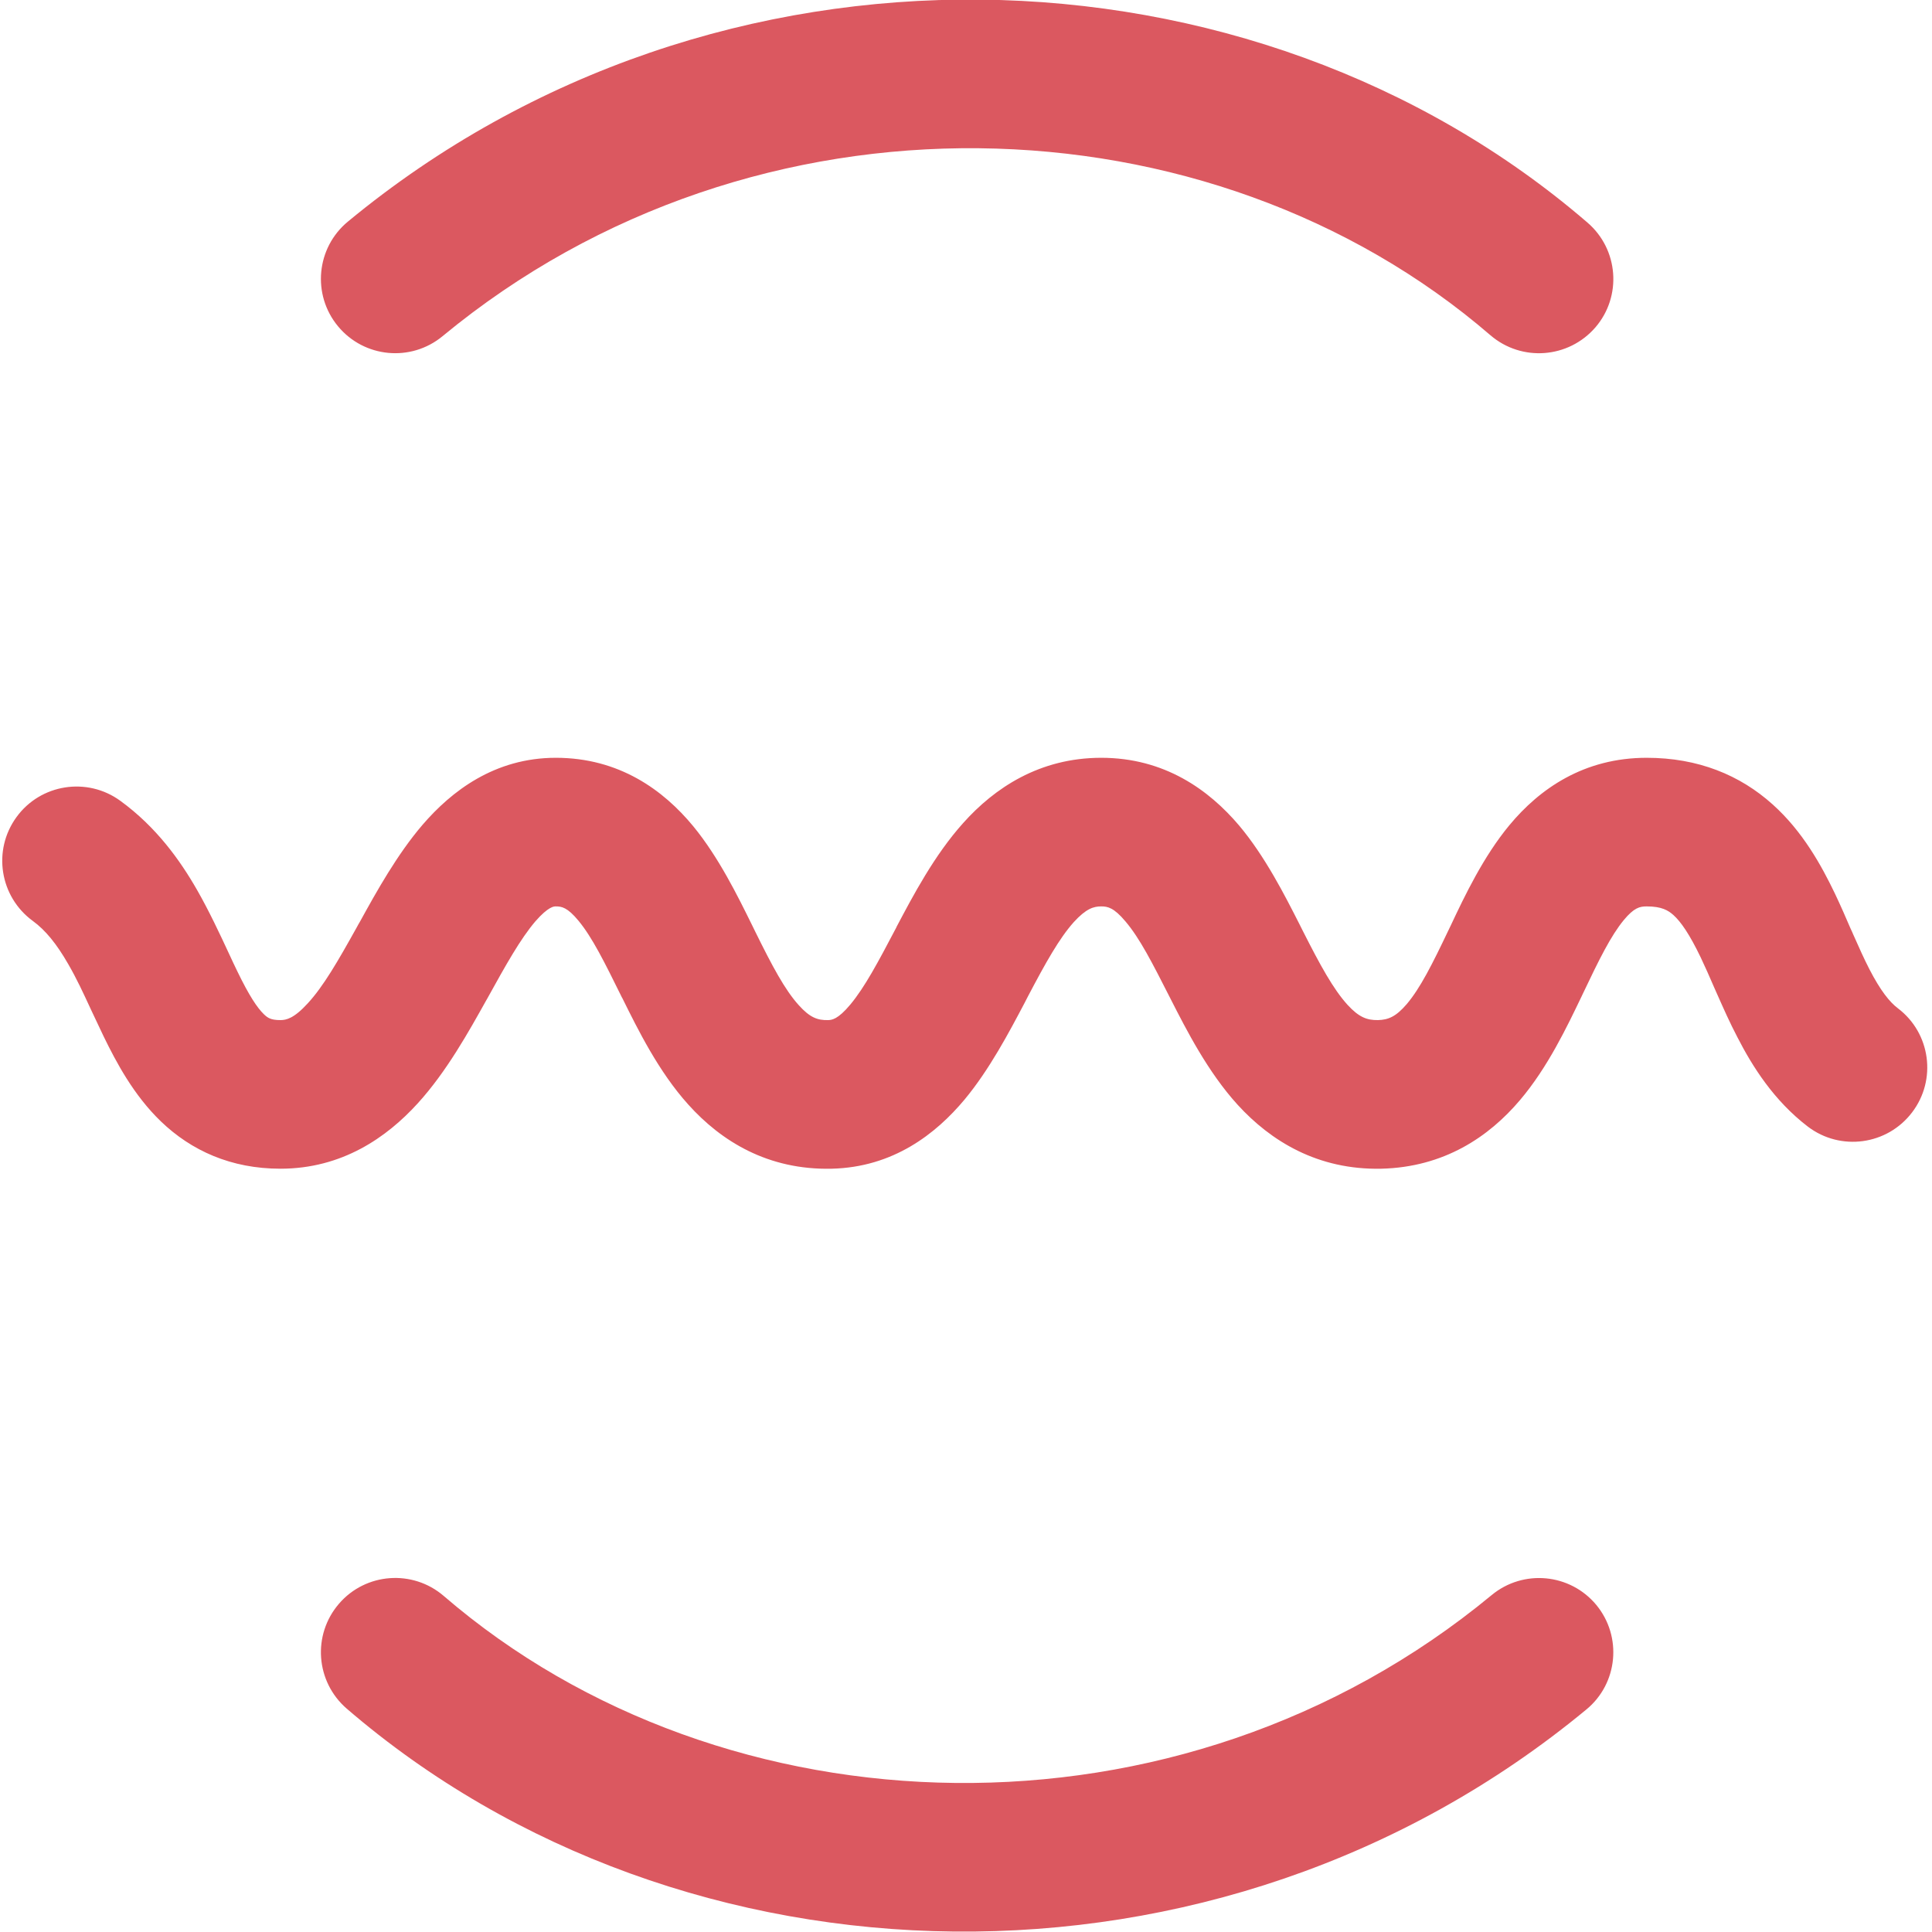 <!--

    SonarLint for IntelliJ IDEA
    Copyright (C) 2015-2024 SonarSource
    sonarlint@sonarsource.com

    This program is free software; you can redistribute it and/or
    modify it under the terms of the GNU Lesser General Public
    License as published by the Free Software Foundation; either
    version 3 of the License, or (at your option) any later version.

    This program is distributed in the hope that it will be useful,
    but WITHOUT ANY WARRANTY; without even the implied warranty of
    MERCHANTABILITY or FITNESS FOR A PARTICULAR PURPOSE.  See the GNU
    Lesser General Public License for more details.

    You should have received a copy of the GNU Lesser General Public
    License along with this program; if not, write to the Free Software
    Foundation, Inc., 51 Franklin Street, Fifth Floor, Boston, MA  02

-->
<svg width="13" height="13" viewBox="0 0 13 13" fill="none" xmlns="http://www.w3.org/2000/svg">
<g clip-path="url(#clip0_45_240)">
<path fill-rule="evenodd" clip-rule="evenodd" d="M2.811 7.424C2.602 7.654 2.301 7.864 1.887 7.864C1.554 7.864 1.287 7.742 1.083 7.546C0.899 7.369 0.782 7.147 0.698 6.975C0.666 6.907 0.637 6.847 0.611 6.791C0.56 6.681 0.517 6.587 0.459 6.487C0.381 6.351 0.306 6.259 0.221 6.197C-0.002 6.034 -0.052 5.722 0.111 5.498C0.273 5.275 0.586 5.226 0.809 5.388C1.051 5.564 1.211 5.787 1.327 5.99C1.406 6.128 1.48 6.286 1.539 6.413C1.561 6.46 1.58 6.502 1.598 6.538C1.676 6.699 1.73 6.78 1.775 6.824C1.801 6.849 1.822 6.864 1.887 6.864C1.926 6.864 1.978 6.853 2.071 6.751C2.176 6.637 2.273 6.469 2.401 6.239C2.408 6.226 2.415 6.213 2.423 6.2C2.533 6 2.673 5.748 2.844 5.549C3.037 5.325 3.327 5.099 3.74 5.099C4.166 5.099 4.464 5.316 4.665 5.56C4.835 5.767 4.963 6.027 5.061 6.226C5.068 6.24 5.075 6.255 5.082 6.269C5.197 6.502 5.281 6.66 5.375 6.764C5.449 6.846 5.5 6.866 5.573 6.864C5.596 6.863 5.637 6.861 5.722 6.759C5.819 6.642 5.907 6.477 6.031 6.241L6.033 6.236C6.143 6.028 6.287 5.754 6.481 5.538C6.691 5.303 6.994 5.099 7.41 5.099C7.835 5.099 8.134 5.314 8.338 5.555C8.512 5.762 8.644 6.022 8.745 6.221C8.752 6.235 8.759 6.249 8.766 6.263C8.884 6.496 8.971 6.655 9.067 6.761C9.144 6.845 9.198 6.865 9.272 6.864C9.342 6.862 9.393 6.841 9.466 6.756C9.557 6.648 9.636 6.491 9.747 6.258C9.752 6.248 9.757 6.237 9.762 6.227C9.856 6.027 9.982 5.763 10.156 5.553C10.36 5.307 10.658 5.099 11.08 5.099C11.426 5.099 11.708 5.215 11.928 5.413C12.131 5.595 12.257 5.826 12.346 6.011C12.384 6.091 12.42 6.173 12.452 6.248C12.459 6.261 12.464 6.275 12.47 6.288C12.509 6.376 12.543 6.452 12.579 6.522C12.653 6.665 12.714 6.742 12.771 6.785C12.991 6.952 13.033 7.266 12.866 7.485C12.699 7.705 12.385 7.748 12.165 7.581C11.935 7.405 11.791 7.175 11.691 6.98C11.639 6.881 11.595 6.781 11.555 6.691C11.548 6.676 11.542 6.661 11.535 6.646C11.503 6.572 11.474 6.506 11.444 6.443C11.369 6.287 11.311 6.203 11.26 6.157C11.225 6.126 11.182 6.099 11.08 6.099C11.033 6.099 10.995 6.108 10.926 6.191C10.839 6.297 10.762 6.452 10.65 6.688L10.642 6.705C10.544 6.909 10.414 7.183 10.228 7.402C10.019 7.649 9.717 7.854 9.294 7.864C8.866 7.873 8.551 7.678 8.328 7.434C8.127 7.213 7.984 6.932 7.877 6.722L7.874 6.716C7.752 6.476 7.669 6.313 7.573 6.2C7.495 6.107 7.453 6.099 7.41 6.099C7.359 6.099 7.309 6.113 7.225 6.205C7.127 6.315 7.037 6.476 6.916 6.706C6.909 6.719 6.902 6.733 6.895 6.747C6.791 6.944 6.658 7.197 6.49 7.399C6.297 7.63 6.01 7.854 5.597 7.864C5.167 7.874 4.853 7.679 4.631 7.432C4.431 7.21 4.292 6.927 4.188 6.717L4.185 6.712C4.066 6.471 3.986 6.309 3.893 6.196C3.818 6.105 3.779 6.099 3.74 6.099L3.739 6.099C3.729 6.099 3.691 6.098 3.602 6.2C3.501 6.319 3.407 6.487 3.276 6.724L3.273 6.729C3.156 6.938 3.006 7.21 2.811 7.424Z" fill="#DB5860"/>
<path fill-rule="evenodd" clip-rule="evenodd" d="M2.281 10.791C2.461 10.582 2.777 10.559 2.986 10.739C4.871 12.363 7.934 12.472 10.037 10.733C10.25 10.557 10.565 10.587 10.741 10.799C10.917 11.012 10.887 11.328 10.674 11.503C8.195 13.553 4.587 13.439 2.333 11.497C2.124 11.316 2.1 11.001 2.281 10.791Z" fill="#DB5860"/>
<path fill-rule="evenodd" clip-rule="evenodd" d="M10.735 2.203C10.554 2.412 10.239 2.436 10.029 2.256C8.145 0.631 5.082 0.523 2.978 2.262C2.765 2.438 2.45 2.408 2.274 2.195C2.098 1.982 2.128 1.667 2.341 1.491C4.82 -0.558 8.428 -0.445 10.682 1.498C10.891 1.678 10.915 1.994 10.735 2.203Z" fill="#DB5860"/>
</g>
<defs>
<clipPath id="clip0_45_240">
<rect width="13" height="13" fill="white"/>
</clipPath>
</defs>
</svg>
